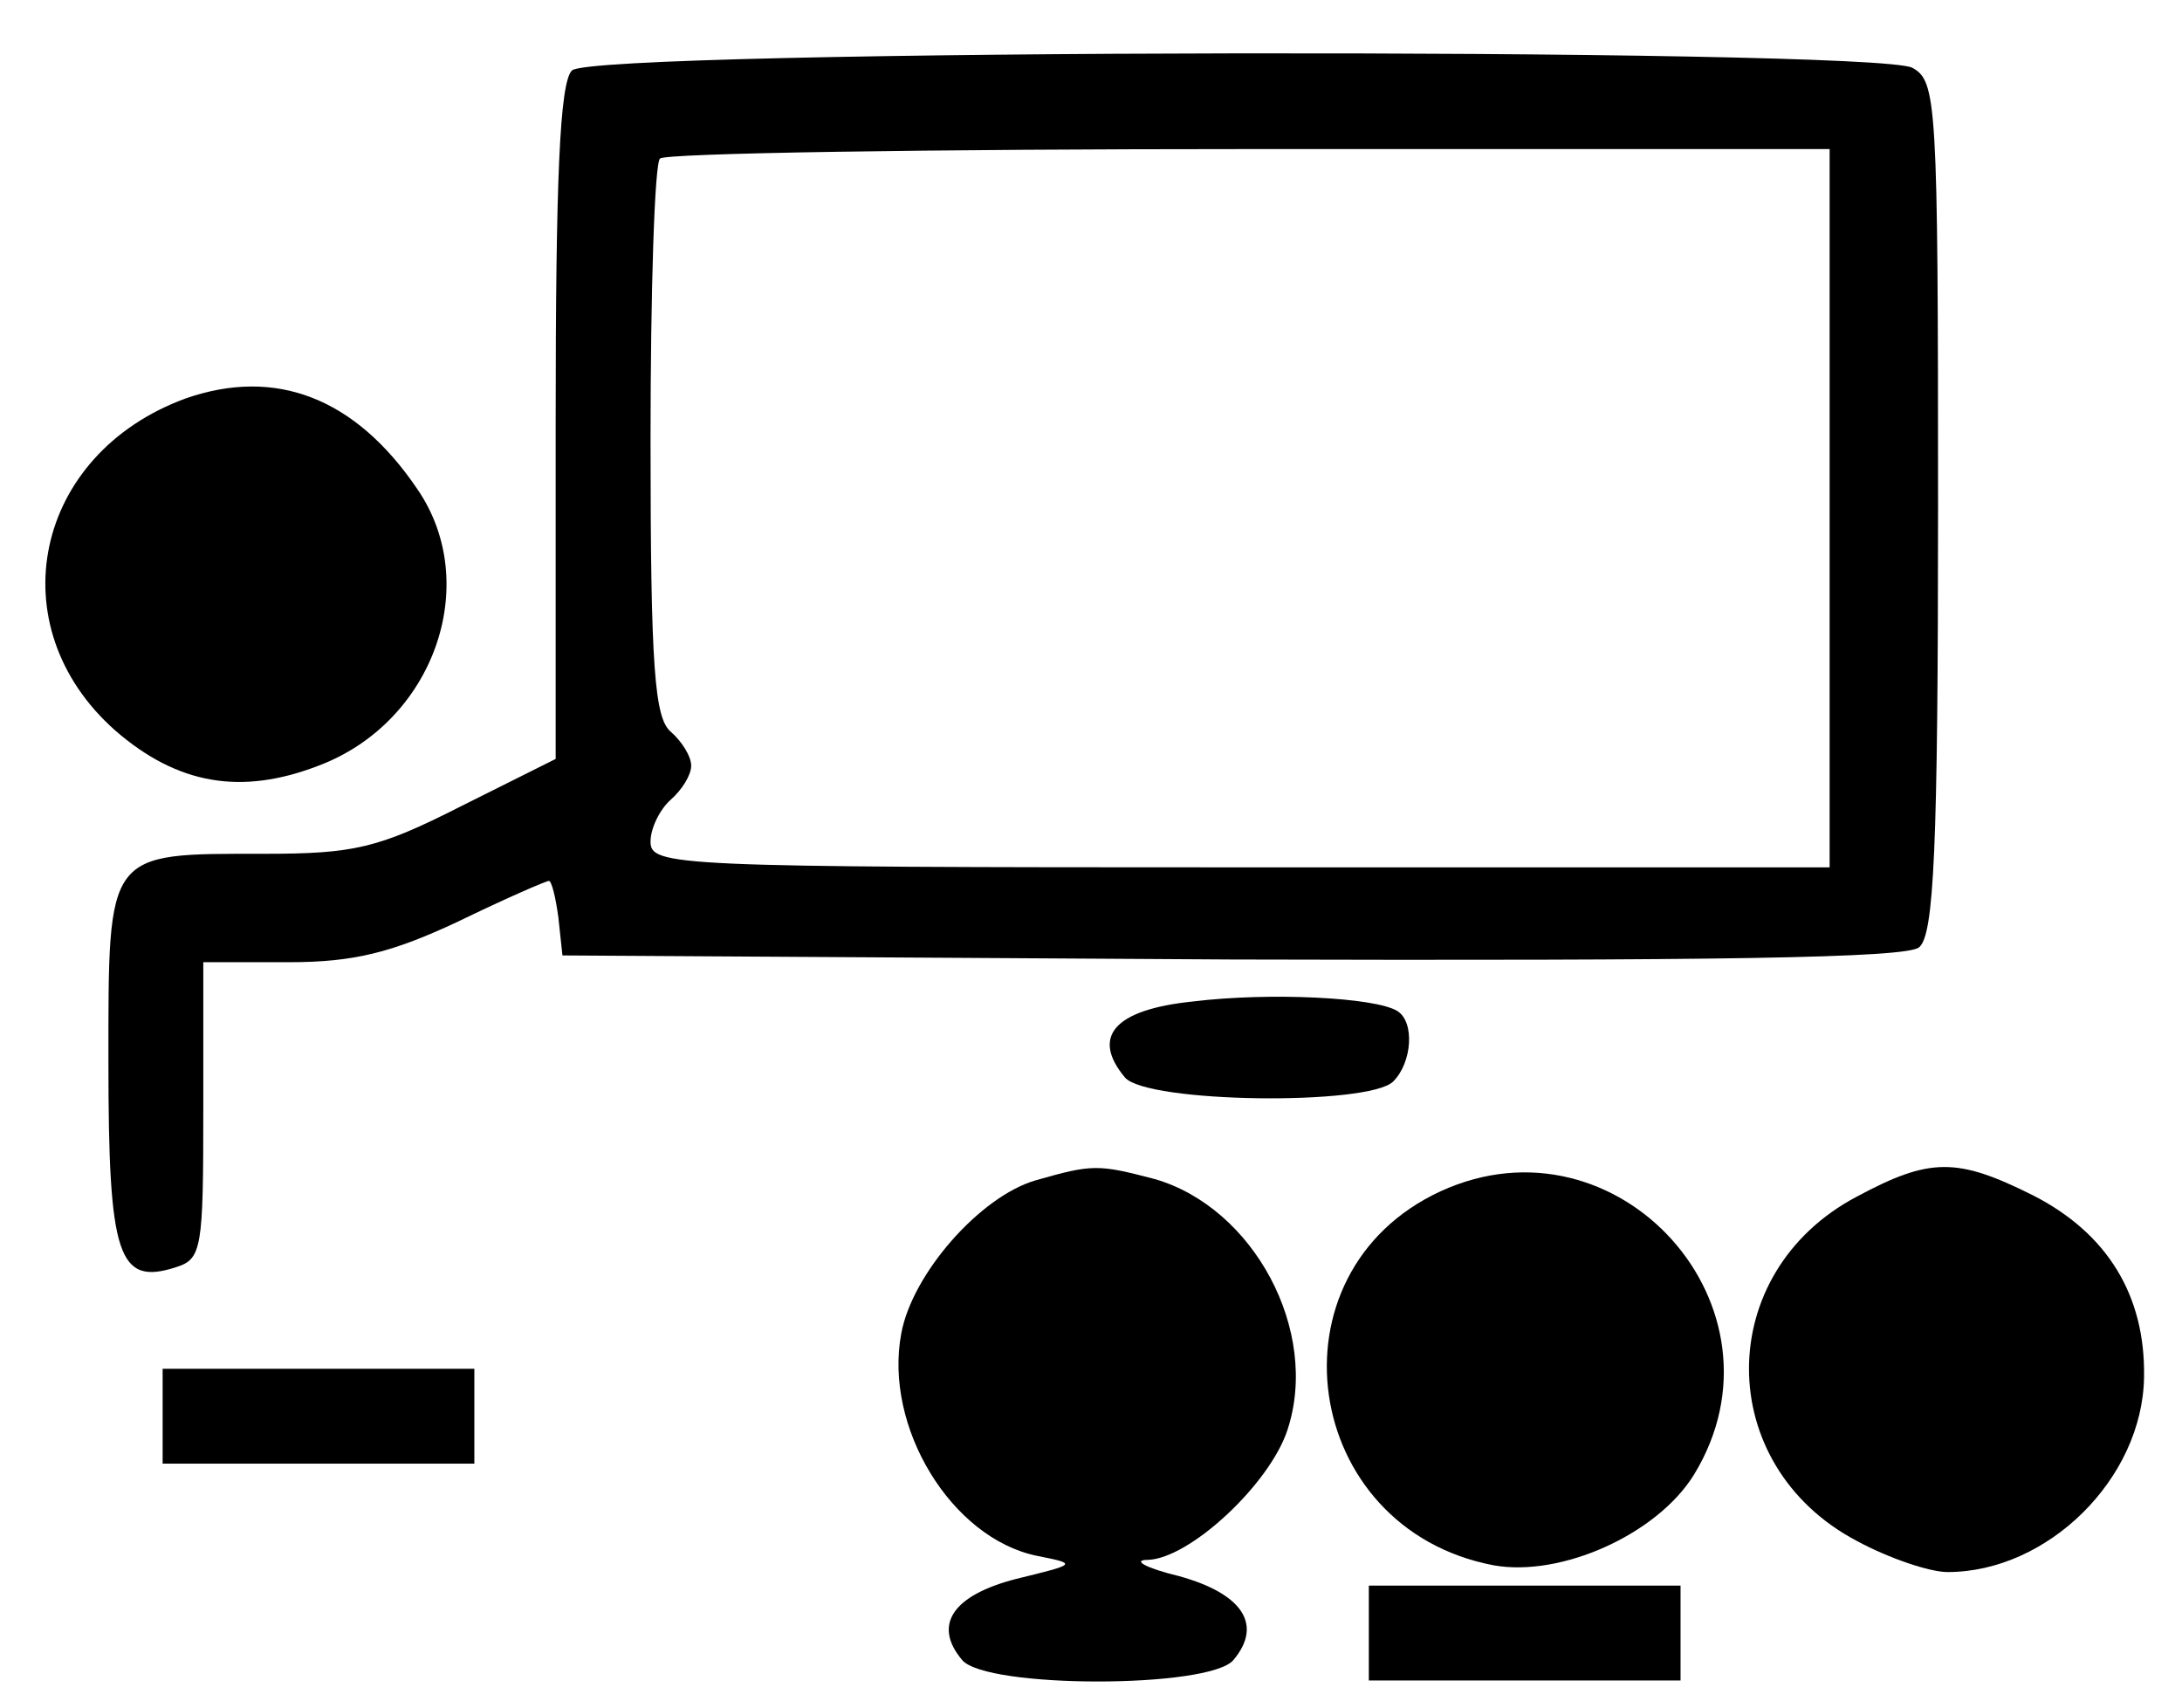 <?xml version="1.0" standalone="no"?>
<!DOCTYPE svg PUBLIC "-//W3C//DTD SVG 20010904//EN"
 "http://www.w3.org/TR/2001/REC-SVG-20010904/DTD/svg10.dtd">
<svg version="1.0" xmlns="http://www.w3.org/2000/svg"
 width="161pt" height="126pt" viewBox="0 0 161 126"
 preserveAspectRatio="xMidYMid meet">
<g transform="translate(0,126) scale(0.1,-0.1)"
fill="#000000" stroke="none">
<path d="M422 1208 c-9 -9 -12 -80 -12 -260 l0 -248 -70 -35 c-61 -31 -79 -35
-145 -35 -117 0 -115 3 -115 -154 0 -143 7 -165 50 -151 19 6 20 14 20 116 l0
109 63 0 c48 0 76 7 125 30 35 17 65 30 67 30 2 0 5 -12 7 -27 l3 -28 494 -3
c356 -1 498 1 507 9 11 9 14 72 14 325 0 300 -1 314 -19 324 -30 15 -973 14
-989 -2z m928 -323 l0 -265 -435 0 c-419 0 -435 1 -435 19 0 10 7 24 15 31 8
7 15 18 15 25 0 7 -7 18 -15 25 -12 10 -15 47 -15 215 0 111 3 205 7 208 3 4
199 7 435 7 l428 0 0 -265z"/>
<path d="M137 966 c-112 -41 -139 -168 -52 -245 46 -40 93 -48 150 -26 85 32
121 134 73 204 -46 68 -105 90 -171 67z"/>
<path d="M880 521 c-58 -6 -75 -26 -50 -56 16 -19 180 -21 198 -3 14 14 16 44
3 52 -16 10 -94 14 -151 7z"/>
<path d="M764 389 c-41 -12 -91 -69 -99 -113 -13 -69 37 -151 100 -164 30 -6
30 -6 -15 -17 -47 -12 -62 -34 -40 -60 18 -21 182 -21 200 0 22 26 7 49 -40
62 -25 6 -35 12 -23 12 31 1 90 56 103 96 24 73 -25 164 -98 185 -42 11 -46
11 -88 -1z"/>
<path d="M1063 381 c-130 -60 -103 -249 39 -276 50 -9 121 23 148 67 75 123
-56 269 -187 209z"/>
<path d="M1370 377 c-106 -56 -106 -198 0 -254 24 -13 54 -23 67 -23 74 0 144
69 145 144 1 60 -27 106 -82 134 -56 28 -76 28 -130 -1z"/>
<path d="M120 215 l0 -35 115 0 115 0 0 35 0 35 -115 0 -115 0 0 -35z"/>
<path d="M1010 55 l0 -35 115 0 115 0 0 35 0 35 -115 0 -115 0 0 -35z"/>
</g>
</svg>
